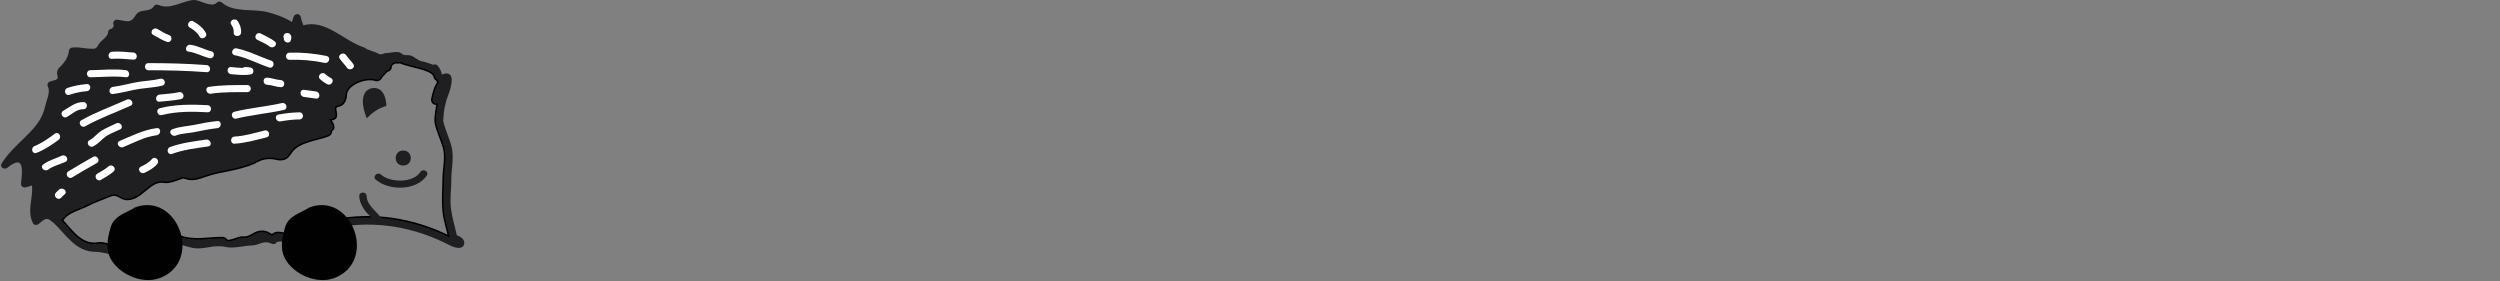 <?xml version="1.0" encoding="utf-8"?>
<!-- Generator: Adobe Illustrator 17.1.0, SVG Export Plug-In . SVG Version: 6.00 Build 0)  -->
<!DOCTYPE svg PUBLIC "-//W3C//DTD SVG 1.1//EN" "http://www.w3.org/Graphics/SVG/1.1/DTD/svg11.dtd">
<svg version="1.1" id="Layer_1" xmlns="http://www.w3.org/2000/svg" xmlns:xlink="http://www.w3.org/1999/xlink" x="0px" y="0px"
	 viewBox="0 0 400 44.991" enable-background="new 0 0 400 44.991" xml:space="preserve">
<rect x="0" y="0" width="400" height="44.991" fill="#808080" stroke="none"/>
<path fill="none" stroke="#000000" stroke-width="0.5" stroke-linecap="round" stroke-linejoin="round" d="M53.246,35.377
	c-0.145,0.035-0.241,0.105-0.314,0.186c-1.074,0.536-2.992,1.339-4.042,1.374c-1.001,0.035-1.448,0.967-2.558,0.745
	c-1.17-0.233-2.063-0.733-2.787,0.07c-0.627-0.384-1.038-0.71-1.954-0.594c-1.038,0.128-1.52,1.036-2.799,0.908
	c-0.422-0.035-1.074,0.256-1.448,0.384c-1.568,0.489-1.001-0.303-1.737-0.314c-2.353-0.012-4.392,0.571-6.732-0.209
	c-2.859-0.943-6.696,1.468-9.58,1.712c-1.484,0.117-2.256-0.862-3.607-0.64c-2.727,0.431-4.247-2.003-5.875-3.749
	c0.084-0.082,0.181-0.198,0.278-0.326c0.808-1.118,2.606-1.514,3.825-2.143c1.146-0.594,2.365-1.002,3.559-1.502
	c1.484-0.606,1.677,0.512,2.896,0.512c2.268,0,3.596-3.179,5.852-2.76c0.748,0.14,1.798-0.28,2.473-0.524
	c0.76-0.291,0.603-0.198,1.303-0.012c0.977,0.256,1.955-0.117,2.847-0.431c1.424-0.512,2.739-0.699,4.223-1.013
	c1.219-0.268,2.461-0.594,3.607-1.095c1.134-0.734,2.377-0.932,3.716-0.582c0.326,0.081,0.724,0.058,1.05-0.035
	c0.495-0.128,0.881-0.792,1.146-1.165c1.231-1.642,4.042-1.875,5.864-2.562c0.314-0.116,0.603-0.512,0.35-0.838
	c0.024,0.023,0.036,0.035,0.06,0.058c0.41-0.058,0.483-0.536,0.35-0.838c-0.169-0.349-0.374-0.64-0.591-0.92
	c0.193,0,0.398-0.023,0.652-0.093c0.181-0.058,0.386-0.21,0.41-0.396c0.121-0.827-0.615-1.537,0.591-1.782
	c0.7-0.14,0.989-1.036,1.001-1.607c0-1.712,3.125-3.051,4.886-2.457c0.277,0.081,0.676-0.105,0.724-0.408
	c0.326-0.361,0.652-0.722,0.989-1.083c0.362,0,0.676-0.349,0.555-0.722c0.314-0.489,0.736-0.687,1.255-0.582
	c0.121,0,0.217-0.035,0.302-0.082c0.012,0,0.012,0,0.012,0c1.231,0.699,5.405,1.036,5.586,2.375
	c0.036,0.245,0.205,0.396,0.398,0.477c0.024,0.163,0.133,0.291,0.277,0.396c-0.591,0.815-0.833,1.77-1.038,2.748
	c-0.109,0.559,0.531,0.862,0.905,0.64c-0.217,0.897-0.35,1.793-0.386,2.783c-0.012,0.047,0.012,0.093,0.024,0.14
	c0,0.047-0.012,0.082,0,0.14c0.265,1.374,0.905,2.632,1.315,3.971c0.47,1.607-0.048,3.493-0.049,5.124
	c0,0.035,0.024,0.07,0.024,0.105c0,0.035-0.012,0.058-0.024,0.093c-0.024,1.712-0.181,3.4,0.024,5.1
	c0.157,1.374,0.615,2.69,0.905,4.041C66.156,35.12,59.689,34.037,53.246,35.377z"/>
<path fill="#1F1E21" d="M73.081,37.616c-0.305-1.424-0.752-2.815-0.927-4.261c-0.175-1.485,0.039-3.014,0.06-4.5
	c0-0.041-0.013-0.067-0.019-0.1c0.006-0.034,0.019-0.06,0.019-0.095c-0.009-1.589,0.41-3.27,0.108-4.848
	c-0.303-1.555-1.104-2.952-1.414-4.505c0.001-0.011,0.009-0.02,0.009-0.03c0.06-1.398,0.256-2.647,0.762-3.953
	c0.27-0.705,0.501-1.46,0.581-2.21c0.143-1.308-0.655-1.629-1.548-1.178c-0.116-0.564-0.311-0.967-0.725-1.473
	c-0.155-0.185-0.517-0.217-0.715-0.085c0.056-0.038-1.648-0.608-1.901-0.595c-0.25,0.012-1.256-0.789-1.634-0.893
	c-0.61-0.158-1.062,0.095-1.564-0.372c-0.459-0.426-1.741-0.032-2.308-0.032c-0.638,0.002-0.74,0.437-1.475,0.032
	c-0.652-0.365-1.39-0.41-2.011-0.859c-0.083-0.06-0.161-0.088-0.239-0.102c-0.014-0.004-0.021-0.017-0.038-0.019
	c-3.081-1.039-6.086-4.512-9.557-3.48c-0.191-0.45-0.347-0.911-0.441-1.388c-0.144-0.576-0.959-0.503-1.134,0.004
	c-0.098,0.285-0.181,0.572-0.255,0.855c-1.2-0.76-2.482-1.22-3.926-1.592c-2.287-0.578-5.431,0.115-7.268-1.513
	c-0.226-0.204-0.611-0.236-0.831,0c-0.84,0.897-2.746-0.486-3.706-0.42c-1.859,0.125-3.694,1.605-5.576,0.803
	c-0.301-0.131-0.622-0.082-0.807,0.209c-0.708,1.09-2.172,0.229-2.901,1.437c-0.869,1.435-1.421,0.86-3.002,0.702
	c-0.308-0.031-0.608,0.283-0.589,0.567c0.147,0.353,0.075,0.643-0.221,0.867C17.57,4.621,17.299,4.821,17.3,5.155
	c0,0.697-1.161,1.359-1.47,1.872c-0.465,0.767-0.453,0.829-1.543,0.759c-0.956-0.065-1.726-0.275-2.678-0.188
	c-0.341,0.029-0.554,0.235-0.585,0.569c-0.105,1.139-0.893,2.055-1.616,2.745c-0.241,0.231-0.347,0.754-0.247,1.058
	c0.292,0.904-0.326,0.782-1.141,1.066c-0.377,0.131-0.526,0.489-0.349,0.833c0.429,0.852-0.241,2.216-0.429,3.065
	c-0.4,1.809-1.248,2.99-2.547,4.33c-1.559,1.609-3.242,2.982-4.433,4.887c-0.365,0.581,0.435,1.09,0.924,0.687
	c3.018-2.481,2.269,1.099,2.177,2.594c-0.023,0.374,0.393,0.637,0.745,0.545c0.519-0.139,0.746-0.201,1.006-0.306
	c0.221,2.052-0.85,4.022,0.162,6.042c0.176,0.351,0.658,0.332,0.925,0.111c0.785-0.648,1.259-1.158,1.989-0.454
	c0.092,0.086,0.227,0.191,0.373,0.27c2.054,1.941,3.537,4.649,6.713,4.654c1.142,0.001,2.025,0.428,3.186,0.455
	c1.896,0.046,3.621-0.394,5.428-0.923c0.862-0.252,1.719-0.503,2.59-0.723c1.683-0.42,2.765,0.235,4.294,0.554
	c1.777,0.372,3.424-0.578,5.259-0.155c1.413,0.322,2.861-0.197,4.318-0.233c1.101-0.029,1.799-0.893,3.091-0.277
	c0.275,0.127,0.65,0.08,0.803-0.208c0.21-0.385,3.051,0.21,3.869-0.295c0.849-0.522,1.678-0.266,2.492-0.689
	c1.018-0.523,2.107-0.844,3.128-1.354c6.335-1.272,12.705-0.101,18.356,2.871c0.024,0.014,0.046,0.014,0.071,0.024
	c0.023,0.015,0.037,0.03,0.063,0.041c0.576,0.246,1.791,0.6,2.031-0.289C74.455,38.337,73.71,37.87,73.081,37.616z M53.245,35.377
	c-0.144,0.033-0.238,0.103-0.307,0.191c-1.084,0.528-2.999,1.335-4.051,1.375c-0.998,0.033-1.439,0.966-2.554,0.741
	c-1.171-0.234-2.06-0.739-2.781,0.066c-0.637-0.379-1.039-0.709-1.955-0.595c-1.039,0.13-1.52,1.038-2.805,0.915
	c-0.416-0.04-1.068,0.26-1.448,0.378c-1.561,0.492-0.994-0.303-1.739-0.304c-2.351-0.019-4.384,0.565-6.725-0.215
	c-2.858-0.948-6.698,1.471-9.578,1.708c-1.49,0.122-2.259-0.855-3.616-0.641c-2.722,0.441-4.239-2.002-5.878-3.741
	c0.09-0.09,0.184-0.197,0.284-0.335c0.808-1.116,2.606-1.512,3.819-2.137c1.156-0.598,2.366-1.003,3.561-1.498
	c1.487-0.615,1.682,0.511,2.896,0.51c2.266-0.002,3.601-3.186,5.849-2.767c0.755,0.139,1.8-0.278,2.471-0.524
	c0.767-0.284,0.614-0.188,1.31-0.006c0.975,0.26,1.955-0.117,2.848-0.435c1.426-0.51,2.738-0.697,4.216-1.008
	c1.228-0.265,2.463-0.597,3.615-1.096c1.136-0.735,2.373-0.927,3.714-0.58c0.329,0.081,0.719,0.05,1.045-0.035
	c0.502-0.133,0.883-0.798,1.154-1.162c1.227-1.644,4.039-1.879,5.862-2.564c0.316-0.12,0.603-0.516,0.35-0.836
	c0.019,0.016,0.038,0.033,0.055,0.054c0.414-0.061,0.487-0.541,0.349-0.84c-0.161-0.353-0.366-0.642-0.591-0.915
	c0.194,0,0.406-0.025,0.656-0.1c0.178-0.052,0.381-0.208,0.411-0.399c0.118-0.815-0.614-1.533,0.585-1.776
	c0.7-0.139,1.001-1.038,1.003-1.609c0.002-1.708,3.131-3.044,4.892-2.46c0.278,0.092,0.674-0.105,0.722-0.4
	c0.33-0.359,0.656-0.72,0.984-1.083c0.371-0.008,0.687-0.357,0.564-0.72c0.309-0.489,0.729-0.687,1.257-0.586
	c0.121,0,0.214-0.034,0.299-0.085c0.006,0.006,0.008,0.006,0.013,0.006c1.225,0.694,5.406,1.029,5.587,2.37
	c0.036,0.248,0.2,0.401,0.396,0.48c0.02,0.159,0.131,0.291,0.272,0.393c-0.584,0.821-0.833,1.771-1.034,2.755
	c-0.114,0.555,0.533,0.858,0.904,0.638c-0.214,0.894-0.347,1.79-0.391,2.775c-0.003,0.051,0.016,0.092,0.025,0.141
	c-0.002,0.045-0.01,0.089-0.002,0.139c0.265,1.382,0.915,2.633,1.314,3.98c0.473,1.601-0.047,3.483-0.037,5.122
	c0,0.036,0.017,0.067,0.022,0.101c-0.005,0.032-0.02,0.06-0.022,0.094c-0.027,1.709-0.192,3.397,0.013,5.104
	c0.163,1.366,0.624,2.69,0.91,4.034C66.152,35.118,59.685,34.041,53.245,35.377z"/>
<path fill="#1F1E21" d="M58.671,18.933c-0.467-1.284-0.945-2.807-0.324-3.997c0.487-0.935,1.837-1.138,2.587-0.467
	c0.67,0.605,0.859,1.626,0.886,2.483C60.519,17.316,59.56,18.015,58.671,18.933z"/>
<path id="jez_x5F_onama_x5F_oko" fill="#1F1E21" d="M64.514,24.082c-1.606,0.005-1.604,2.415,0.005,2.404
	C66.131,26.485,66.123,24.081,64.514,24.082z"/>
<path fill="#1F1E21" d="M67.269,27.509c-1.198,1.802-4.782,1.755-6.326,0.419c-0.563-0.488-1.396,0.317-0.831,0.808
	c2.129,1.839,6.544,1.801,8.177-0.654C68.699,27.463,67.679,26.895,67.269,27.509z"/>
<g id="jez_x5F_onama_x5F_kotac_x5F_l_x5F_fix">
	<path id="jez_x5F_onama_x5F_kotac_x5F_l" fill="#010101" d="M25.676,44.45c-3.059,1.224-7.246-0.825-8.258-3.694
		c-0.469-1.338-0.115-3.085,0.279-4.38c0.536-1.758,2.117-2.167,3.572-2.979c0.077-0.043,0.13-0.096,0.175-0.149
		C28.294,30.477,32.603,41.687,25.676,44.45z"/>
</g>
<g id="jez_x5F_onama_x5F_kotac_x5F_r_x5F_fix">
	<path id="jez_x5F_onama_x5F_kotac_x5F_r" fill="#010101" d="M53.588,44.454c-3.06,1.218-7.246-0.825-8.258-3.696
		c-0.473-1.339-0.117-3.084,0.277-4.38c0.534-1.757,2.117-2.162,3.574-2.978c0.074-0.043,0.129-0.095,0.174-0.15
		C56.2,30.475,60.513,41.688,53.588,44.454z"/>
</g>
<path fill="#1F1E21" d="M61.138,35.161c-0.001-0.006-0.001-0.008-0.003-0.015c-0.704-1.327-2.439-2.154-2.473-3.789
	c-0.014-0.731-1.19-0.731-1.176,0.001c0.017,0.85,0.39,1.607,0.883,2.296c0.529,0.74,1.319,1.256,1.752,2.068
	c0.265,0.502,0.922,0.276,1.056-0.151C62.986,36.771,61.781,35.706,61.138,35.161z"/>
<g>
	<path fill="#FFFFFF" d="M56.531,10.261c-0.349-0.508-0.805-0.933-1.155-1.438c-0.42-0.61-1.438-0.035-1.016,0.577
		c0.349,0.507,0.808,0.929,1.154,1.435C55.934,11.443,56.955,10.874,56.531,10.261z"/>
	<path fill="#FFFFFF" d="M52.935,12.483c-0.335-0.173-0.623-0.374-0.898-0.628c-0.546-0.508-1.38,0.296-0.83,0.804
		c0.342,0.32,0.716,0.589,1.136,0.806C53.013,13.811,53.605,12.827,52.935,12.483z"/>
	<path fill="#FFFFFF" d="M50.541,14.633c-0.635-0.076-1.263-0.19-1.899-0.26c-0.753-0.079-0.742,1.059,0.002,1.135
		c0.636,0.074,1.266,0.188,1.9,0.264C51.296,15.858,51.285,14.72,50.541,14.633z"/>
	<path fill="#FFFFFF" d="M47.904,17.974c-1.128,0.011-2.236,0.156-3.342,0.353c-0.747,0.133-0.429,1.227,0.316,1.094
		c1.003-0.18,2.005-0.302,3.027-0.312C48.664,19.101,48.664,17.968,47.904,17.974z"/>
	<path fill="#FFFFFF" d="M42.329,20.882c-1.592,0.383-3.138,0.878-4.787,0.968c-0.755,0.044-0.757,1.179,0.002,1.137
		c1.759-0.095,3.406-0.603,5.1-1.008C43.383,21.798,43.067,20.702,42.329,20.882z"/>
	<path fill="#FFFFFF" d="M24.321,25.442c-0.48,0.56-1.114,0.902-1.777,1.224c-0.676,0.329-0.08,1.309,0.597,0.978
		c0.746-0.365,1.476-0.771,2.014-1.399C25.638,25.685,24.806,24.879,24.321,25.442z"/>
	<path fill="#FFFFFF" d="M17.343,26.631c-0.525,0.478-1.176,0.781-1.776,1.157c-0.634,0.398-0.042,1.38,0.598,0.98
		c0.685-0.433,1.412-0.787,2.013-1.334C18.732,26.931,17.894,26.128,17.343,26.631z"/>
	<path fill="#FFFFFF" d="M9.487,30.31c-0.201,0.155-0.362,0.34-0.538,0.522c-0.52,0.537,0.314,1.34,0.833,0.805
		c0.175-0.185,0.337-0.37,0.54-0.526C10.914,30.654,10.074,29.855,9.487,30.31z"/>
	<path fill="#FFFFFF" d="M9.868,24.92c-1.007,0.469-2.068,0.723-2.962,1.405c-0.596,0.45,0.245,1.248,0.832,0.8
		c0.79-0.599,1.834-0.808,2.725-1.225C11.149,25.583,10.549,24.603,9.868,24.92z"/>
	<path fill="#FFFFFF" d="M8.777,21.393c-1.021,0.752-2.046,1.494-3.244,1.974c-0.689,0.277-0.386,1.376,0.316,1.097
		c1.303-0.525,2.41-1.27,3.526-2.092C9.967,21.93,9.382,20.944,8.777,21.393z"/>
	<path fill="#FFFFFF" d="M13.873,13.454c-1.052,0.081-2.073,0.28-3.07,0.616c-0.71,0.24-0.404,1.336,0.317,1.095
		c0.898-0.303,1.807-0.504,2.756-0.574C14.628,14.535,14.632,13.395,13.873,13.454z"/>
	<path fill="#FFFFFF" d="M21.32,8.404c-1.133-0.069-2.253-0.229-3.388-0.124c-0.75,0.069-0.754,1.208,0,1.136
		c1.139-0.105,2.258,0.052,3.39,0.125C22.08,9.59,22.073,8.453,21.32,8.404z"/>
	<path fill="#FFFFFF" d="M27.03,5.6c-0.681-0.22-1.262-0.664-1.895-0.985C24.463,4.28,23.867,5.259,24.541,5.6
		c0.73,0.368,1.391,0.844,2.175,1.101C27.439,6.934,27.743,5.837,27.03,5.6z"/>
	<path fill="#FFFFFF" d="M32.938,5.266c-0.427-0.816-1.184-1.373-1.977-1.838c-0.652-0.381-1.24,0.604-0.594,0.983
		c0.631,0.372,1.214,0.779,1.553,1.431C32.264,6.495,33.278,5.917,32.938,5.266z"/>
	<path fill="#FFFFFF" d="M38.019,3.36C37.598,2.754,36.578,3.322,37,3.933c0.277,0.404,0.43,0.795,0.396,1.284
		c-0.052,0.73,1.127,0.724,1.179-0.001C38.622,4.542,38.399,3.912,38.019,3.36z"/>
	<path fill="#FFFFFF" d="M46.562,5.702c-0.099-0.229-0.284-0.432-0.568-0.417l-0.079,0.004c-0.505,0.021-0.664,0.523-0.496,0.854
		c-0.09,0.681,0.993,0.959,1.133,0.256C46.6,6.168,46.66,5.927,46.562,5.702z"/>
	<path fill="#FFFFFF" d="M43.37,9.696c-1.846-0.62-3.567-1.563-5.495-1.953c-0.74-0.151-1.053,0.944-0.31,1.094
		c1.922,0.389,3.648,1.337,5.493,1.957C43.777,11.033,44.083,9.934,43.37,9.696z"/>
	<path fill="#FFFFFF" d="M33.047,10.413c-3.09-0.238-6.184-0.314-9.286-0.314c-0.759,0-0.756,1.14,0.002,1.14
		c3.101,0,6.195,0.072,9.286,0.31C33.807,11.608,33.799,10.47,33.047,10.413z"/>
	<path fill="#FFFFFF" d="M25.641,12.602c-1.151,0.285-2.315,0.312-3.481,0.501c-1.372,0.225-2.707,0.62-4.084,0.8
		c-0.743,0.097-0.748,1.239,0.002,1.138c1.116-0.147,2.196-0.412,3.295-0.65c1.519-0.332,3.077-0.318,4.584-0.692
		C26.693,13.517,26.379,12.419,25.641,12.602z"/>
	<path fill="#FFFFFF" d="M20.289,15.942c-2.422,1.088-4.932,1.976-7.247,3.281c-0.654,0.369-0.059,1.35,0.597,0.98
		c2.314-1.303,4.824-2.194,7.247-3.283C21.574,16.615,20.974,15.635,20.289,15.942z"/>
	<path fill="#FFFFFF" d="M18.603,19.739c-0.798,0.381-1.611,0.727-2.372,1.18c-0.705,0.419-1.152,1.128-1.892,1.507
		c-0.674,0.342-0.078,1.325,0.595,0.983c0.637-0.325,1.11-0.827,1.628-1.294c0.712-0.645,1.775-0.987,2.637-1.398
		C19.879,20.393,19.279,19.414,18.603,19.739z"/>
	<path fill="#FFFFFF" d="M25.069,20.5c-2.128,0.277-3.977,1.235-5.92,2.05c-0.695,0.293-0.091,1.268,0.597,0.978
		c1.734-0.725,3.428-1.646,5.324-1.891C25.81,21.541,25.82,20.401,25.069,20.5z"/>
	<path fill="#FFFFFF" d="M32.979,22.335c-1.943,0.282-3.912,0.514-5.759,1.189c-0.701,0.256-0.397,1.355,0.317,1.097
		c1.846-0.68,3.816-0.908,5.759-1.187C34.044,23.324,33.722,22.234,32.979,22.335z"/>
	<path fill="#FFFFFF" d="M33.195,16.824c-2.533-0.128-5.144-0.146-7.611,0.489c-0.733,0.188-0.421,1.286,0.313,1.096
		c2.366-0.608,4.872-0.575,7.299-0.447C33.957,18.002,33.95,16.858,33.195,16.824z"/>
	<path fill="#FFFFFF" d="M39.559,13.608c-2.052,0-4.088-0.017-6.12,0.289c-0.75,0.118-0.427,1.211,0.314,1.095
		c1.923-0.291,3.869-0.249,5.809-0.249C40.32,14.743,40.318,13.608,39.559,13.608z"/>
	<path fill="#FFFFFF" d="M44.912,12.814c-0.738-0.035-1.423-0.356-2.168-0.391c-0.76-0.034-0.755,1.105,0.001,1.138
		c0.739,0.032,1.422,0.355,2.17,0.39C45.675,13.984,45.668,12.846,44.912,12.814z"/>
	<path fill="#FFFFFF" d="M52.245,8.959c-1.943-0.406-3.929-0.588-5.917-0.53c-0.759,0.019-0.757,1.155,0.003,1.137
		c1.884-0.055,3.76,0.104,5.603,0.492C52.677,10.211,52.99,9.116,52.245,8.959z"/>
	<path fill="#FFFFFF" d="M45.102,16.494c-2.512,0.564-5.091,0.767-7.588,1.385c-0.737,0.183-0.423,1.281,0.313,1.096
		c2.499-0.619,5.079-0.823,7.591-1.385C46.155,17.427,45.841,16.33,45.102,16.494z"/>
	<path fill="#FFFFFF" d="M34.757,19.37c-1.229,0.121-2.43,0.352-3.637,0.603c-1.187,0.246-2.448,0.263-3.57,0.729
		c-0.695,0.29-0.093,1.267,0.595,0.983c0.816-0.34,1.929-0.352,2.802-0.517c1.271-0.243,2.522-0.534,3.814-0.661
		C35.508,20.435,35.513,19.298,34.757,19.37z"/>
	<path fill="#FFFFFF" d="M28.63,14.756c-1.021,0.221-2.059,0.266-3.097,0.378c-0.746,0.083-0.753,1.22,0.002,1.137
		c1.142-0.121,2.286-0.172,3.41-0.417C29.687,15.693,29.369,14.596,28.63,14.756z"/>
	<path fill="#FFFFFF" d="M40.117,10.811c-0.299-0.068-0.596-0.083-0.901-0.083c-0.167,0-0.291,0.062-0.384,0.144
		c-0.619-0.009-1.243-0.093-1.851-0.139c-0.757-0.057-0.75,1.081,0.001,1.137c1.056,0.078,2.084,0.229,3.138,0.037
		C40.702,11.806,40.664,10.937,40.117,10.811z"/>
	<path fill="#FFFFFF" d="M43.961,6.634c-0.672-0.543-1.467-0.841-2.22-1.26c-0.661-0.369-1.251,0.616-0.593,0.983
		c0.656,0.362,1.396,0.613,1.984,1.084C43.71,7.906,44.546,7.108,43.961,6.634z"/>
	<path fill="#FFFFFF" d="M33.81,8.208c-1.135-0.283-2.15-0.884-3.323-1.041c-0.742-0.098-1.058,0.998-0.31,1.097
		c1.173,0.156,2.188,0.759,3.323,1.039C34.234,9.487,34.545,8.391,33.81,8.208z"/>
	<path fill="#FFFFFF" d="M20.105,11.22c-1.872-0.234-3.75-0.012-5.625,0.009c-0.759,0.01-0.759,1.147,0.001,1.136
		c1.878-0.02,3.752-0.244,5.625-0.009C20.859,12.451,20.849,11.313,20.105,11.22z"/>
	<path fill="#FFFFFF" d="M13.336,16.334c-1.285-0.017-2.169,0.791-3.208,1.393c-0.652,0.375-0.06,1.355,0.594,0.977
		c0.827-0.473,1.597-1.247,2.617-1.234C14.097,17.481,14.095,16.345,13.336,16.334z"/>
	<path fill="#FFFFFF" d="M14.884,25.106c-1.321,0.747-2.633,1.508-3.929,2.3c-0.64,0.391-0.045,1.372,0.598,0.976
		c1.295-0.788,2.604-1.548,3.928-2.292C16.135,25.721,15.54,24.736,14.884,25.106z"/>
</g>
</svg>
